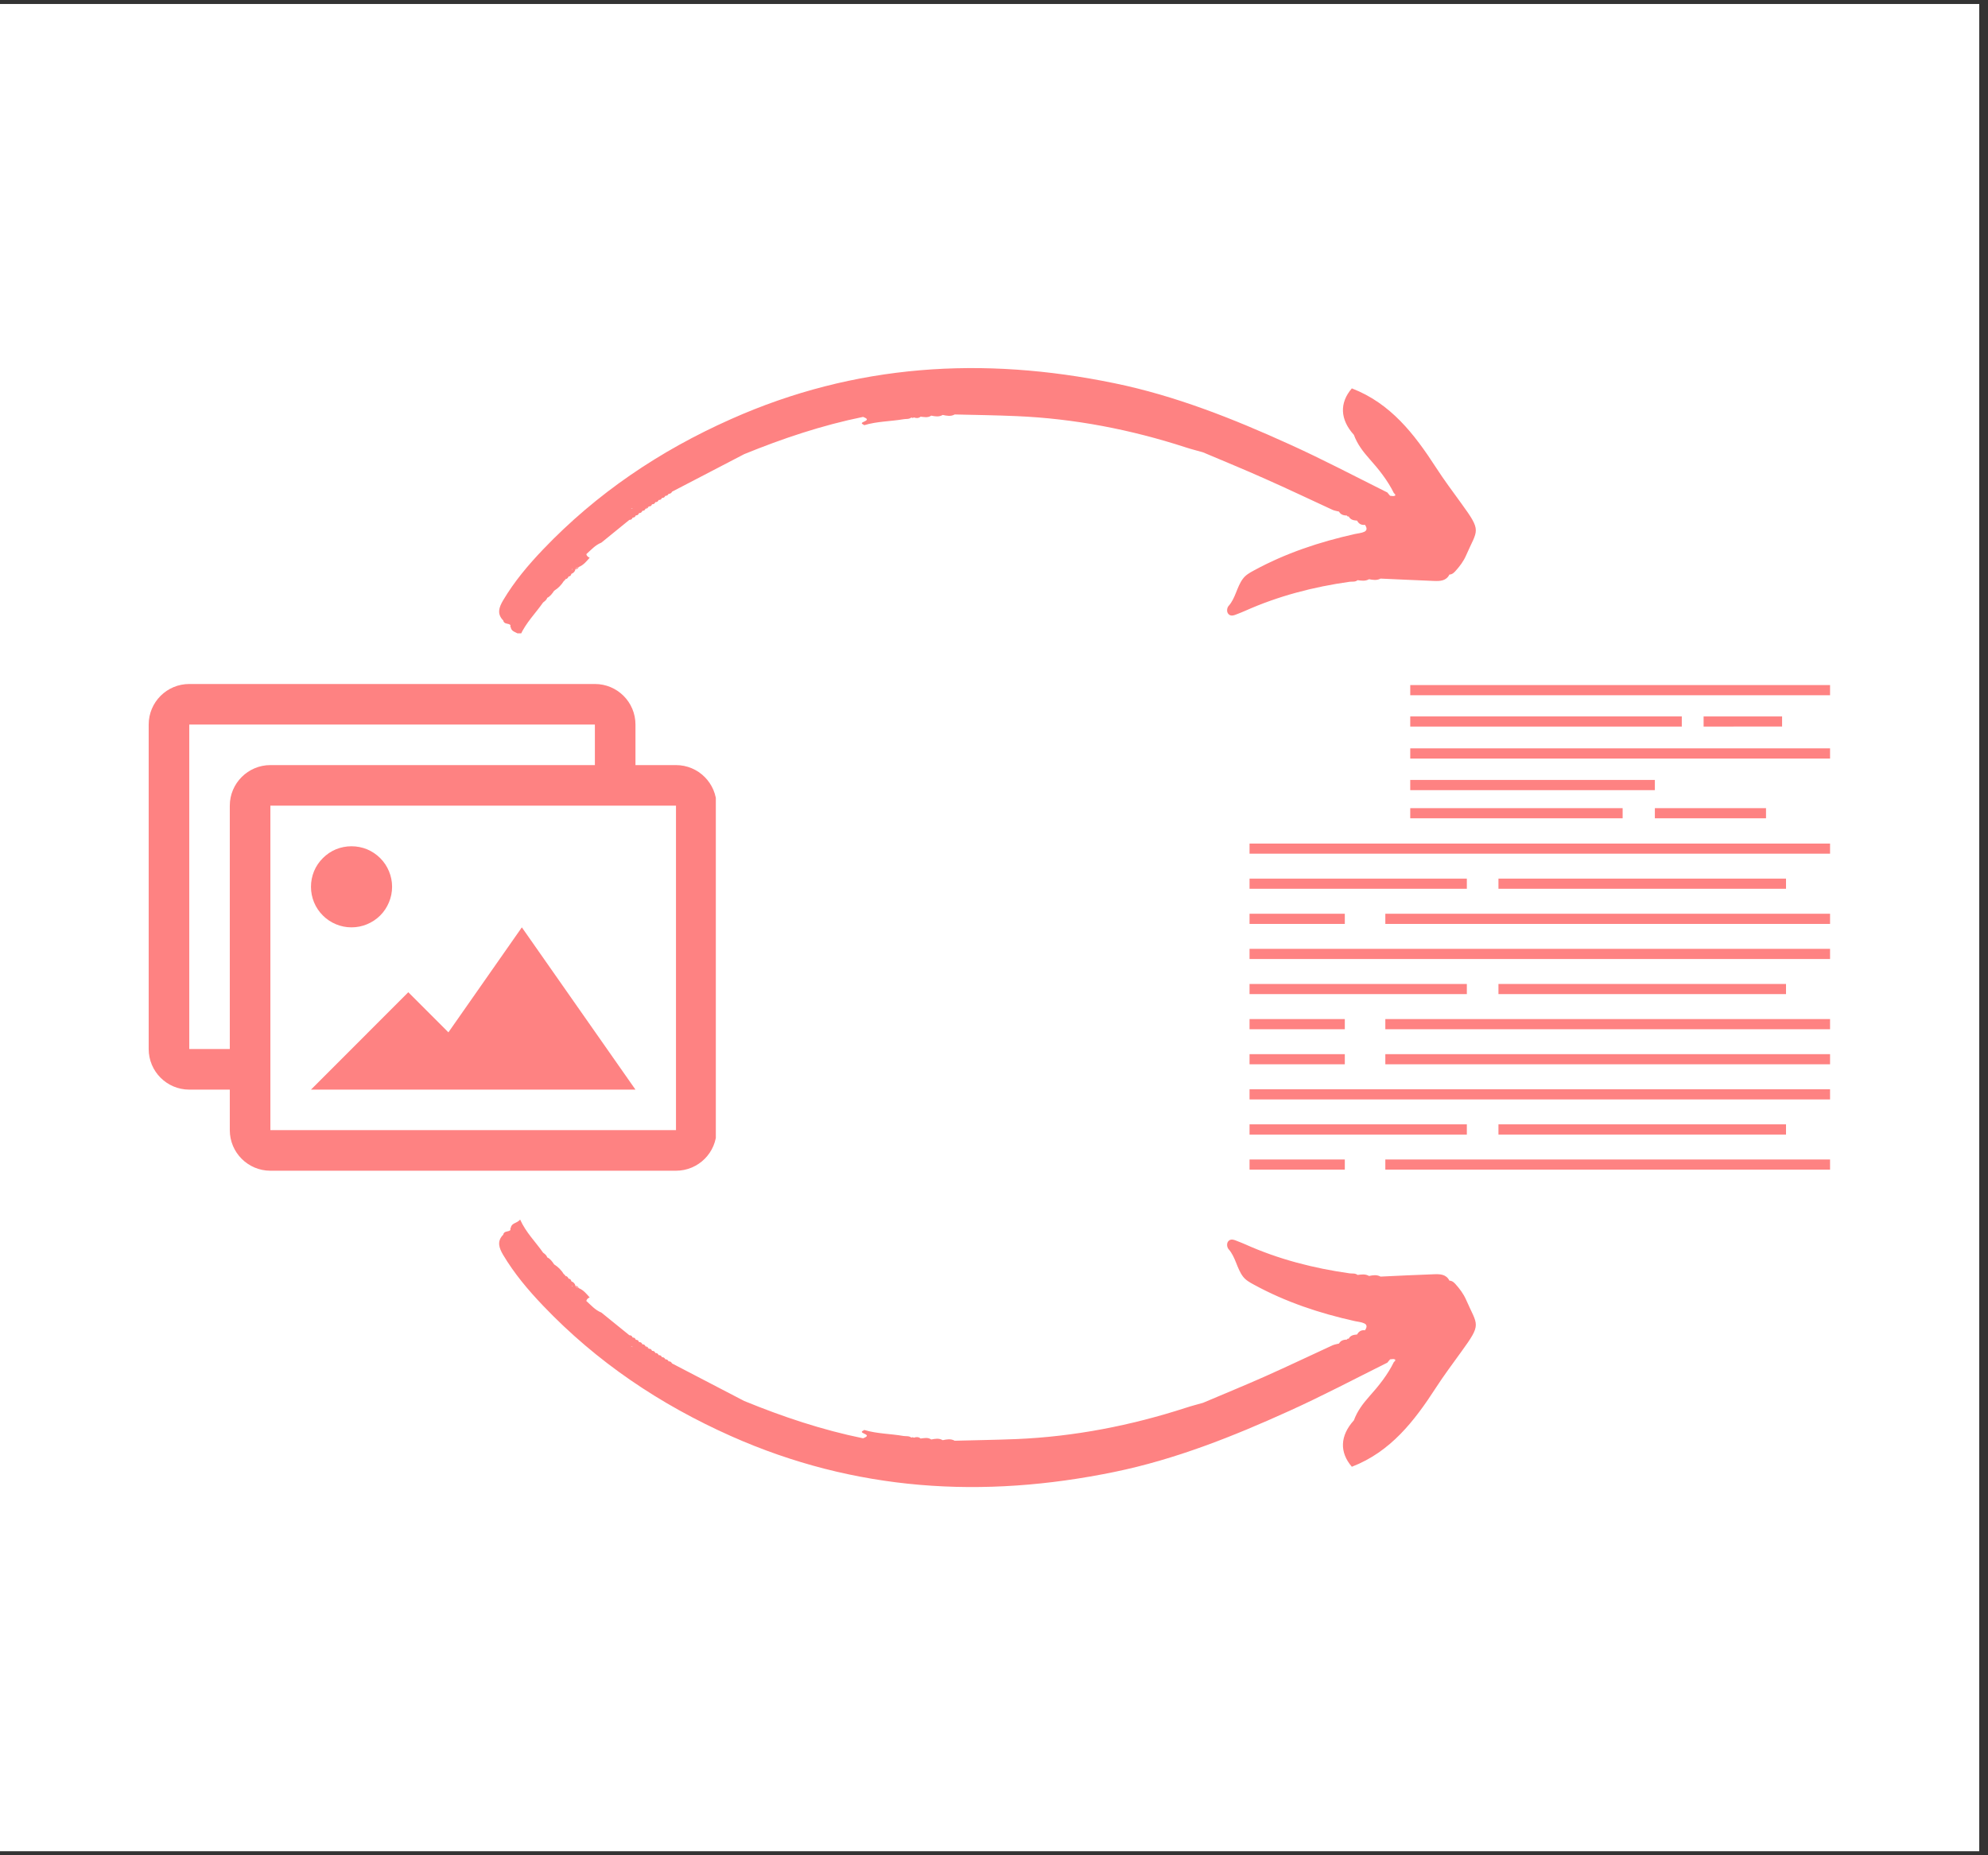 <svg xmlns="http://www.w3.org/2000/svg" xmlns:xlink="http://www.w3.org/1999/xlink" width="150" zoomAndPan="magnify" viewBox="0 0 112.5 105" height="140" preserveAspectRatio="xMidYMid meet" version="1.0"><rect x="0" y="0" width="112.5" height="105" fill="#333333" stroke="none"/><defs><clipPath id="e0581ea7eb"><path d="M 0 0.23 L 112.004 0.23 L 112.004 104.766 L 0 104.766 Z M 0 0.23 " clip-rule="nonzero"/></clipPath><clipPath id="96a7752385"><path d="M 8.398 38.711 L 40.508 38.711 L 40.508 66.34 L 8.398 66.34 Z M 8.398 38.711 " clip-rule="nonzero"/></clipPath><clipPath id="61da67b2b0"><path d="M 70.711 47.684 L 103.562 47.684 L 103.562 48.477 L 70.711 48.477 Z M 70.711 47.684 " clip-rule="nonzero"/></clipPath><clipPath id="7aa1fd1c2e"><path d="M 79.621 38.773 L 103.562 38.773 L 103.562 39.367 L 79.621 39.367 Z M 79.621 38.773 " clip-rule="nonzero"/></clipPath><clipPath id="8b24c41221"><path d="M 79.621 42.336 L 103.562 42.336 L 103.562 42.93 L 79.621 42.93 Z M 79.621 42.336 " clip-rule="nonzero"/></clipPath><clipPath id="7c7418e53e"><path d="M 70.711 49 L 84 49 L 84 51 L 70.711 51 Z M 70.711 49 " clip-rule="nonzero"/></clipPath><clipPath id="3969f94208"><path d="M 70.711 51 L 77 51 L 77 53 L 70.711 53 Z M 70.711 51 " clip-rule="nonzero"/></clipPath><clipPath id="8b993e2317"><path d="M 78.234 51.645 L 103.562 51.645 L 103.562 52.434 L 78.234 52.434 Z M 78.234 51.645 " clip-rule="nonzero"/></clipPath><clipPath id="3c1a0bb52f"><path d="M 70.711 53.621 L 103.562 53.621 L 103.562 54.414 L 70.711 54.414 Z M 70.711 53.621 " clip-rule="nonzero"/></clipPath><clipPath id="a62bc66cce"><path d="M 70.711 55 L 84 55 L 84 57 L 70.711 57 Z M 70.711 55 " clip-rule="nonzero"/></clipPath><clipPath id="a5db8c53c5"><path d="M 70.711 57 L 77 57 L 77 59 L 70.711 59 Z M 70.711 57 " clip-rule="nonzero"/></clipPath><clipPath id="947190df10"><path d="M 78.234 57.582 L 103.562 57.582 L 103.562 58.375 L 78.234 58.375 Z M 78.234 57.582 " clip-rule="nonzero"/></clipPath><clipPath id="cc2b2de052"><path d="M 70.711 59 L 77 59 L 77 61 L 70.711 61 Z M 70.711 59 " clip-rule="nonzero"/></clipPath><clipPath id="4ac5892156"><path d="M 78.234 59.562 L 103.562 59.562 L 103.562 60.355 L 78.234 60.355 Z M 78.234 59.562 " clip-rule="nonzero"/></clipPath><clipPath id="080211ddf5"><path d="M 70.711 61.543 L 103.562 61.543 L 103.562 62.336 L 70.711 62.336 Z M 70.711 61.543 " clip-rule="nonzero"/></clipPath><clipPath id="4e81757231"><path d="M 70.711 63 L 84 63 L 84 65 L 70.711 65 Z M 70.711 63 " clip-rule="nonzero"/></clipPath><clipPath id="ab17417b5f"><path d="M 70.711 65.504 L 76.254 65.504 L 76.254 66.195 L 70.711 66.195 Z M 70.711 65.504 " clip-rule="nonzero"/></clipPath><clipPath id="2b64a2f333"><path d="M 78.234 65.504 L 103.562 65.504 L 103.562 66.195 L 78.234 66.195 Z M 78.234 65.504 " clip-rule="nonzero"/></clipPath><clipPath id="2de0235911"><path d="M 28.008 69.023 L 84 69.023 L 84 84.703 L 28.008 84.703 Z M 28.008 69.023 " clip-rule="nonzero"/></clipPath><clipPath id="dee6c9cb06"><path d="M 28.008 20.289 L 84 20.289 L 84 35.844 L 28.008 35.844 Z M 28.008 20.289 " clip-rule="nonzero"/></clipPath></defs><g clip-path="url(#e0581ea7eb)"><path fill="#ffffff" d="M 0 0.23 L 112.004 0.23 L 112.004 104.77 L 0 104.77 Z M 0 0.23 " fill-opacity="1" fill-rule="nonzero"/><path fill="#ffffff" d="M 0 0.23 L 112.004 0.23 L 112.004 104.77 L 0 104.77 Z M 0 0.23 " fill-opacity="1" fill-rule="nonzero"/></g><g clip-path="url(#96a7752385)"><path fill="#fe8282" d="M 38.254 43.301 L 35.961 43.301 L 35.961 41.008 C 35.961 39.738 34.934 38.711 33.664 38.711 L 10.711 38.711 C 9.441 38.711 8.414 39.738 8.414 41.008 L 8.414 59.371 C 8.414 60.637 9.441 61.668 10.711 61.668 L 13.004 61.668 L 13.004 63.961 C 13.004 65.23 14.035 66.258 15.301 66.258 L 38.254 66.258 C 39.523 66.258 40.551 65.23 40.551 63.961 L 40.551 45.598 C 40.551 44.332 39.523 43.301 38.254 43.301 Z M 13.004 45.598 L 13.004 59.371 L 10.711 59.371 L 10.711 41.008 L 33.664 41.008 L 33.664 43.301 L 15.301 43.301 C 14.035 43.301 13.004 44.332 13.004 45.598 Z M 38.254 63.961 L 15.301 63.961 L 15.301 45.598 L 38.254 45.598 Z M 38.254 63.961 " fill-opacity="1" fill-rule="nonzero"/></g><path fill="#fe8282" d="M 22.188 50.188 C 22.188 50.492 22.129 50.785 22.012 51.066 C 21.895 51.348 21.73 51.598 21.516 51.812 C 21.301 52.027 21.051 52.191 20.77 52.309 C 20.488 52.426 20.195 52.484 19.891 52.484 C 19.586 52.484 19.293 52.426 19.012 52.309 C 18.73 52.191 18.484 52.027 18.27 51.812 C 18.055 51.598 17.887 51.348 17.77 51.066 C 17.656 50.785 17.598 50.492 17.598 50.188 C 17.598 49.883 17.656 49.59 17.77 49.309 C 17.887 49.027 18.055 48.781 18.27 48.566 C 18.484 48.352 18.73 48.184 19.012 48.066 C 19.293 47.953 19.586 47.895 19.891 47.895 C 20.195 47.895 20.488 47.953 20.77 48.066 C 21.051 48.184 21.301 48.352 21.516 48.566 C 21.73 48.781 21.895 49.027 22.012 49.309 C 22.129 49.59 22.188 49.883 22.188 50.188 Z M 22.188 50.188 " fill-opacity="1" fill-rule="nonzero"/><path fill="#fe8282" d="M 29.531 52.484 L 25.375 58.426 L 23.105 56.156 L 17.598 61.668 L 35.961 61.668 Z M 29.531 52.484 " fill-opacity="1" fill-rule="nonzero"/><g clip-path="url(#61da67b2b0)"><path fill="#fe8282" d="M 103.605 48.316 L 70.711 48.316 L 70.711 47.742 L 103.605 47.742 L 103.605 48.316 " fill-opacity="1" fill-rule="nonzero"/></g><g clip-path="url(#7aa1fd1c2e)"><path fill="#fe8282" d="M 103.605 39.348 L 79.805 39.348 L 79.805 38.773 L 103.605 38.773 L 103.605 39.348 " fill-opacity="1" fill-rule="nonzero"/></g><path fill="#fe8282" d="M 95.172 41.121 L 79.805 41.121 L 79.805 40.547 L 95.172 40.547 L 95.172 41.121 " fill-opacity="1" fill-rule="nonzero"/><path fill="#fe8282" d="M 100.848 41.117 L 96.406 41.121 L 96.406 40.547 L 100.848 40.547 L 100.848 41.117 " fill-opacity="1" fill-rule="nonzero"/><g clip-path="url(#8b24c41221)"><path fill="#fe8282" d="M 103.605 42.93 L 79.805 42.93 L 79.805 42.355 L 103.605 42.355 L 103.605 42.93 " fill-opacity="1" fill-rule="nonzero"/></g><path fill="#fe8282" d="M 93.648 44.719 L 79.805 44.719 L 79.805 44.141 L 93.648 44.141 L 93.648 44.719 " fill-opacity="1" fill-rule="nonzero"/><path fill="#fe8282" d="M 91.824 46.312 L 79.805 46.312 L 79.805 45.738 L 91.824 45.738 L 91.824 46.312 " fill-opacity="1" fill-rule="nonzero"/><path fill="#fe8282" d="M 99.938 46.312 L 93.648 46.312 L 93.648 45.738 L 99.938 45.738 L 99.938 46.312 " fill-opacity="1" fill-rule="nonzero"/><g clip-path="url(#7c7418e53e)"><path fill="#fe8282" d="M 83.008 50.301 L 70.711 50.301 L 70.711 49.727 L 83.008 49.727 L 83.008 50.301 " fill-opacity="1" fill-rule="nonzero"/></g><path fill="#fe8282" d="M 101.07 50.301 L 84.797 50.301 L 84.797 49.727 L 101.07 49.727 L 101.07 50.301 " fill-opacity="1" fill-rule="nonzero"/><g clip-path="url(#3969f94208)"><path fill="#fe8282" d="M 76.102 52.289 L 70.711 52.289 L 70.711 51.715 L 76.102 51.715 L 76.102 52.289 " fill-opacity="1" fill-rule="nonzero"/></g><g clip-path="url(#8b993e2317)"><path fill="#fe8282" d="M 103.605 52.289 L 78.395 52.289 L 78.395 51.715 L 103.605 51.715 L 103.605 52.289 " fill-opacity="1" fill-rule="nonzero"/></g><g clip-path="url(#3c1a0bb52f)"><path fill="#fe8282" d="M 103.605 54.277 L 70.711 54.277 L 70.711 53.699 L 103.605 53.699 L 103.605 54.277 " fill-opacity="1" fill-rule="nonzero"/></g><g clip-path="url(#a62bc66cce)"><path fill="#fe8282" d="M 83.008 56.262 L 70.711 56.262 L 70.711 55.688 L 83.008 55.688 L 83.008 56.262 " fill-opacity="1" fill-rule="nonzero"/></g><path fill="#fe8282" d="M 101.07 56.262 L 84.797 56.262 L 84.797 55.688 L 101.07 55.688 L 101.07 56.262 " fill-opacity="1" fill-rule="nonzero"/><g clip-path="url(#a5db8c53c5)"><path fill="#fe8282" d="M 76.102 58.25 L 70.711 58.25 L 70.711 57.676 L 76.102 57.676 L 76.102 58.25 " fill-opacity="1" fill-rule="nonzero"/></g><g clip-path="url(#947190df10)"><path fill="#fe8282" d="M 103.605 58.25 L 78.395 58.25 L 78.395 57.676 L 103.605 57.676 L 103.605 58.25 " fill-opacity="1" fill-rule="nonzero"/></g><g clip-path="url(#cc2b2de052)"><path fill="#fe8282" d="M 76.102 60.234 L 70.711 60.234 L 70.711 59.66 L 76.102 59.66 L 76.102 60.234 " fill-opacity="1" fill-rule="nonzero"/></g><g clip-path="url(#4ac5892156)"><path fill="#fe8282" d="M 103.605 60.234 L 78.395 60.234 L 78.395 59.66 L 103.605 59.66 L 103.605 60.234 " fill-opacity="1" fill-rule="nonzero"/></g><g clip-path="url(#080211ddf5)"><path fill="#fe8282" d="M 103.605 62.223 L 70.711 62.223 L 70.711 61.648 L 103.605 61.648 L 103.605 62.223 " fill-opacity="1" fill-rule="nonzero"/></g><g clip-path="url(#4e81757231)"><path fill="#fe8282" d="M 83.008 64.211 L 70.711 64.211 L 70.711 63.633 L 83.008 63.633 L 83.008 64.211 " fill-opacity="1" fill-rule="nonzero"/></g><path fill="#fe8282" d="M 101.07 64.211 L 84.797 64.211 L 84.797 63.633 L 101.07 63.633 L 101.07 64.211 " fill-opacity="1" fill-rule="nonzero"/><g clip-path="url(#ab17417b5f)"><path fill="#fe8282" d="M 76.102 66.195 L 70.711 66.195 L 70.711 65.621 L 76.102 65.621 L 76.102 66.195 " fill-opacity="1" fill-rule="nonzero"/></g><g clip-path="url(#2b64a2f333)"><path fill="#fe8282" d="M 103.605 66.195 L 78.395 66.195 L 78.395 65.621 L 103.605 65.621 L 103.605 66.195 " fill-opacity="1" fill-rule="nonzero"/></g><g clip-path="url(#2de0235911)"><path fill="#fe8282" d="M 28.906 69.484 C 28.875 69.523 28.871 69.566 28.891 69.609 C 28.781 69.738 28.523 69.641 28.48 69.875 C 28.102 70.25 28.246 70.637 28.469 71.016 C 29.098 72.074 29.887 73.012 30.734 73.898 C 33.773 77.082 37.336 79.48 41.359 81.273 C 48.383 84.402 55.633 84.836 63.062 83.305 C 66.508 82.598 69.766 81.301 72.961 79.852 C 74.844 79 76.664 78.039 78.508 77.121 C 78.562 77.059 78.609 76.996 78.664 76.934 C 78.754 76.93 78.855 76.898 78.93 76.934 C 78.93 76.934 78.93 76.934 78.934 76.934 C 78.988 76.961 78.949 77.047 78.883 77.078 C 78.527 77.805 78.027 78.43 77.492 79.027 C 77.129 79.438 76.805 79.863 76.617 80.383 C 75.824 81.258 75.797 82.195 76.5 83.012 C 78.699 82.164 80.039 80.422 81.258 78.539 C 81.711 77.84 82.211 77.172 82.699 76.496 C 83.875 74.879 83.613 75.047 82.965 73.559 C 82.82 73.227 82.598 72.93 82.352 72.66 C 82.258 72.562 82.168 72.48 82.023 72.48 C 81.836 72.109 81.488 72.105 81.148 72.117 C 80.141 72.152 79.133 72.203 78.125 72.25 C 77.914 72.133 77.691 72.168 77.473 72.215 C 77.266 72.09 77.043 72.129 76.824 72.156 C 76.691 72.047 76.527 72.086 76.375 72.066 C 74.324 71.777 72.34 71.266 70.445 70.414 C 70.301 70.348 70.156 70.297 70.012 70.238 C 69.84 70.168 69.645 70.086 69.508 70.25 C 69.402 70.371 69.434 70.594 69.523 70.695 C 69.926 71.148 69.984 71.77 70.336 72.242 C 70.492 72.449 70.719 72.578 70.953 72.703 C 72.754 73.688 74.68 74.328 76.672 74.77 C 76.852 74.809 77.039 74.82 77.203 74.898 C 77.395 74.984 77.34 75.145 77.246 75.289 C 77.039 75.262 76.891 75.348 76.797 75.527 C 76.602 75.543 76.418 75.57 76.32 75.77 C 76.273 75.75 76.242 75.762 76.227 75.812 C 76.043 75.82 75.871 75.859 75.773 76.039 C 75.648 76.07 75.516 76.09 75.402 76.141 C 74.129 76.727 72.863 77.332 71.582 77.902 C 70.422 78.418 69.242 78.898 68.074 79.395 C 67.746 79.488 67.422 79.57 67.102 79.676 C 63.988 80.684 60.801 81.305 57.531 81.445 C 56.363 81.492 55.195 81.508 54.027 81.539 C 53.805 81.414 53.574 81.461 53.348 81.508 C 53.137 81.383 52.918 81.426 52.699 81.469 C 52.508 81.336 52.301 81.391 52.098 81.414 C 51.977 81.312 51.848 81.32 51.715 81.367 C 51.668 81.336 51.621 81.332 51.574 81.363 C 51.441 81.254 51.277 81.293 51.129 81.27 C 50.391 81.141 49.637 81.148 48.91 80.93 C 48.848 80.988 48.633 81.02 48.895 81.133 C 49.07 81.207 49.078 81.258 49.031 81.301 C 48.992 81.34 48.906 81.371 48.844 81.402 C 46.527 80.93 44.297 80.184 42.113 79.289 C 41.918 79.188 41.719 79.086 41.527 78.984 C 40.359 78.379 39.195 77.77 38.031 77.164 C 38.008 77.117 37.973 77.082 37.934 77.062 C 37.902 77.051 37.871 77.047 37.836 77.047 C 37.801 76.965 37.734 76.926 37.648 76.93 C 37.613 76.848 37.551 76.809 37.461 76.812 C 37.426 76.727 37.363 76.691 37.273 76.695 C 37.238 76.609 37.176 76.57 37.086 76.574 C 37.055 76.488 36.992 76.449 36.902 76.453 L 36.898 76.453 C 36.871 76.367 36.809 76.328 36.719 76.332 L 36.715 76.332 C 36.66 76.285 36.598 76.246 36.535 76.207 L 36.531 76.203 C 36.5 76.117 36.441 76.078 36.352 76.082 L 36.348 76.078 C 36.316 75.992 36.258 75.953 36.168 75.957 L 36.16 75.953 C 36.16 75.953 36.16 75.949 36.16 75.949 C 36.16 75.949 36.16 75.953 36.16 75.953 C 36.133 75.863 36.074 75.824 35.984 75.828 L 35.98 75.824 C 35.953 75.738 35.891 75.695 35.801 75.699 C 35.77 75.613 35.711 75.566 35.617 75.57 C 35.09 75.141 34.559 74.711 34.031 74.285 C 33.684 74.148 33.445 73.867 33.18 73.629 C 33.188 73.586 33.207 73.555 33.23 73.523 C 33.266 73.48 33.312 73.449 33.371 73.43 C 33.191 73.23 33.023 73.012 32.758 72.906 C 32.676 72.883 32.602 72.848 32.539 72.781 C 32.613 72.824 32.684 72.867 32.758 72.906 C 32.715 72.832 32.66 72.766 32.566 72.777 C 32.539 72.645 32.453 72.562 32.332 72.516 C 32.316 72.426 32.27 72.375 32.176 72.367 C 32.141 72.285 32.09 72.223 31.992 72.211 C 31.98 72.168 31.957 72.137 31.91 72.117 C 31.77 71.887 31.586 71.703 31.359 71.559 C 31.25 71.402 31.145 71.242 30.965 71.16 C 30.93 71.035 30.828 70.969 30.734 70.895 C 30.305 70.281 29.762 69.754 29.434 69.023 C 29.254 69.242 28.953 69.203 28.906 69.484 Z M 76.254 75.965 C 76.25 75.965 76.25 75.965 76.25 75.965 C 76.25 75.969 76.25 75.969 76.25 75.969 C 76.25 75.969 76.246 75.965 76.246 75.965 C 76.246 75.965 76.25 75.965 76.25 75.965 C 76.25 75.965 76.25 75.961 76.246 75.961 C 76.25 75.961 76.25 75.965 76.254 75.965 Z M 35.77 76.203 C 35.781 76.215 35.793 76.23 35.805 76.242 C 35.801 76.238 35.797 76.238 35.793 76.234 C 35.781 76.227 35.77 76.219 35.754 76.207 C 35.758 76.207 35.762 76.207 35.77 76.203 Z M 38.02 77.164 C 38.02 77.168 38.016 77.168 38.016 77.168 C 38.012 77.172 38.008 77.18 38.004 77.184 L 37.992 77.199 L 38.016 77.168 C 38.016 77.164 38.016 77.164 38.016 77.164 C 38.016 77.164 38.016 77.164 38.02 77.164 Z M 35.691 76.234 C 35.711 76.227 35.734 76.215 35.75 76.211 C 35.766 76.219 35.777 76.227 35.789 76.234 C 35.758 76.219 35.727 76.219 35.691 76.234 Z M 35.871 76.297 C 35.883 76.305 35.898 76.316 35.91 76.328 C 35.91 76.328 35.914 76.328 35.914 76.332 C 35.898 76.316 35.883 76.305 35.871 76.297 Z M 29.301 70.844 C 29.301 70.844 29.297 70.844 29.297 70.844 C 29.297 70.844 29.293 70.84 29.293 70.84 C 29.293 70.836 29.293 70.836 29.293 70.832 C 29.297 70.836 29.297 70.84 29.301 70.844 Z M 29.496 71.117 C 29.496 71.121 29.496 71.125 29.5 71.125 C 29.5 71.121 29.496 71.117 29.496 71.117 Z M 32.406 72.766 C 32.391 72.773 32.375 72.781 32.363 72.793 C 32.359 72.785 32.359 72.773 32.355 72.762 C 32.371 72.766 32.387 72.766 32.406 72.766 Z M 32.035 72.309 C 32.012 72.293 31.996 72.266 31.984 72.238 C 31.984 72.238 31.984 72.238 31.988 72.238 C 32 72.266 32.012 72.289 32.035 72.309 Z M 32.035 72.309 " fill-opacity="1" fill-rule="nonzero"/></g><path fill="#fe8282" d="M 36.523 76.203 C 36.586 76.246 36.645 76.285 36.703 76.328 C 36.672 76.238 36.613 76.199 36.523 76.203 Z M 36.523 76.203 " fill-opacity="1" fill-rule="nonzero"/><g clip-path="url(#dee6c9cb06)"><path fill="#fe8282" d="M 28.906 35.512 C 28.875 35.473 28.871 35.426 28.891 35.383 C 28.781 35.254 28.523 35.352 28.48 35.117 C 28.102 34.742 28.246 34.359 28.469 33.98 C 29.098 32.918 29.887 31.98 30.734 31.094 C 33.773 27.914 37.336 25.512 41.359 23.723 C 48.383 20.59 55.633 20.156 63.062 21.688 C 66.508 22.395 69.766 23.691 72.961 25.141 C 74.844 25.992 76.664 26.953 78.508 27.871 C 78.562 27.934 78.609 27.996 78.664 28.059 C 78.754 28.062 78.855 28.094 78.93 28.059 C 78.93 28.059 78.93 28.059 78.934 28.059 C 78.988 28.031 78.949 27.949 78.883 27.914 C 78.527 27.191 78.027 26.562 77.492 25.965 C 77.129 25.555 76.805 25.129 76.617 24.613 C 75.824 23.734 75.797 22.797 76.5 21.98 C 78.699 22.828 80.039 24.57 81.258 26.453 C 81.711 27.156 82.211 27.82 82.699 28.496 C 83.875 30.113 83.613 29.945 82.965 31.434 C 82.82 31.77 82.598 32.062 82.352 32.332 C 82.258 32.43 82.168 32.516 82.023 32.516 C 81.836 32.887 81.488 32.891 81.148 32.879 C 80.141 32.84 79.133 32.789 78.125 32.746 C 77.914 32.859 77.691 32.824 77.473 32.781 C 77.266 32.902 77.043 32.863 76.824 32.836 C 76.691 32.949 76.527 32.906 76.375 32.926 C 74.324 33.215 72.34 33.73 70.445 34.578 C 70.301 34.645 70.156 34.695 70.012 34.754 C 69.84 34.824 69.645 34.906 69.508 34.742 C 69.402 34.621 69.434 34.398 69.523 34.297 C 69.926 33.848 69.984 33.223 70.336 32.754 C 70.492 32.543 70.719 32.414 70.953 32.289 C 72.754 31.305 74.68 30.668 76.672 30.223 C 76.852 30.184 77.039 30.172 77.203 30.098 C 77.395 30.008 77.34 29.848 77.246 29.703 C 77.039 29.73 76.891 29.648 76.797 29.465 C 76.602 29.453 76.418 29.422 76.32 29.223 C 76.273 29.246 76.242 29.23 76.227 29.18 C 76.043 29.172 75.871 29.137 75.773 28.953 C 75.648 28.922 75.516 28.906 75.402 28.852 C 74.129 28.266 72.863 27.66 71.582 27.094 C 70.422 26.574 69.242 26.094 68.074 25.598 C 67.746 25.504 67.422 25.426 67.102 25.32 C 63.988 24.309 60.801 23.691 57.531 23.551 C 56.363 23.5 55.195 23.484 54.027 23.457 C 53.805 23.582 53.574 23.531 53.348 23.484 C 53.137 23.609 52.918 23.566 52.699 23.523 C 52.508 23.656 52.301 23.602 52.098 23.582 C 51.977 23.68 51.848 23.672 51.715 23.625 C 51.668 23.66 51.621 23.66 51.574 23.629 C 51.441 23.738 51.277 23.699 51.129 23.727 C 50.391 23.852 49.637 23.844 48.91 24.062 C 48.848 24.004 48.633 23.973 48.895 23.863 C 49.07 23.789 49.078 23.734 49.031 23.691 C 48.992 23.656 48.906 23.625 48.844 23.594 C 46.527 24.066 44.297 24.812 42.113 25.703 C 41.918 25.805 41.719 25.906 41.527 26.008 C 40.359 26.617 39.195 27.223 38.031 27.828 C 38.008 27.879 37.973 27.91 37.934 27.93 C 37.902 27.941 37.871 27.949 37.836 27.949 C 37.801 28.027 37.734 28.066 37.648 28.062 C 37.613 28.148 37.551 28.184 37.461 28.18 C 37.426 28.266 37.363 28.301 37.273 28.297 C 37.238 28.383 37.176 28.426 37.086 28.418 C 37.055 28.504 36.992 28.543 36.902 28.539 L 36.898 28.539 C 36.871 28.625 36.809 28.668 36.719 28.66 L 36.715 28.664 C 36.66 28.707 36.598 28.746 36.535 28.785 L 36.531 28.789 C 36.5 28.875 36.441 28.914 36.352 28.91 L 36.348 28.914 C 36.316 29 36.258 29.043 36.168 29.039 L 36.16 29.043 C 36.133 29.129 36.074 29.172 35.984 29.168 L 35.98 29.168 C 35.953 29.254 35.891 29.297 35.801 29.293 C 35.77 29.383 35.711 29.426 35.617 29.422 C 35.09 29.852 34.559 30.281 34.031 30.711 C 33.684 30.848 33.445 31.125 33.18 31.363 C 33.188 31.406 33.207 31.438 33.23 31.469 C 33.266 31.512 33.312 31.543 33.371 31.562 C 33.191 31.766 33.023 31.98 32.758 32.086 C 32.676 32.109 32.602 32.145 32.539 32.211 C 32.613 32.172 32.684 32.125 32.758 32.086 C 32.715 32.164 32.66 32.227 32.566 32.215 C 32.539 32.348 32.453 32.43 32.332 32.48 C 32.316 32.566 32.27 32.621 32.176 32.625 C 32.141 32.707 32.09 32.77 31.992 32.781 C 31.98 32.824 31.957 32.859 31.91 32.879 C 31.77 33.105 31.586 33.293 31.359 33.434 C 31.25 33.59 31.145 33.75 30.965 33.836 C 30.93 33.957 30.828 34.023 30.734 34.098 C 30.305 34.711 29.762 35.242 29.434 35.969 C 29.254 35.754 28.953 35.789 28.906 35.512 Z M 76.254 29.027 C 76.25 29.027 76.25 29.027 76.25 29.027 C 76.25 29.023 76.25 29.023 76.25 29.023 C 76.25 29.023 76.246 29.027 76.246 29.027 C 76.246 29.027 76.25 29.027 76.25 29.027 C 76.25 29.031 76.25 29.031 76.246 29.035 C 76.25 29.031 76.25 29.031 76.254 29.027 Z M 35.77 28.789 C 35.781 28.777 35.793 28.766 35.805 28.75 C 35.801 28.754 35.797 28.758 35.793 28.758 C 35.781 28.766 35.77 28.773 35.754 28.785 C 35.758 28.785 35.762 28.785 35.77 28.789 Z M 38.02 27.828 C 38.02 27.824 38.016 27.824 38.016 27.824 C 38.012 27.82 38.008 27.812 38.004 27.809 L 37.992 27.793 L 38.016 27.824 C 38.016 27.828 38.016 27.828 38.016 27.828 C 38.016 27.828 38.016 27.828 38.02 27.828 Z M 35.691 28.762 C 35.711 28.77 35.734 28.777 35.75 28.781 C 35.766 28.773 35.777 28.766 35.789 28.758 C 35.758 28.773 35.727 28.773 35.691 28.762 Z M 35.871 28.699 C 35.883 28.688 35.898 28.676 35.91 28.668 C 35.91 28.664 35.914 28.664 35.914 28.664 C 35.898 28.676 35.883 28.688 35.871 28.699 Z M 29.301 34.148 C 29.301 34.148 29.297 34.152 29.297 34.152 C 29.297 34.152 29.293 34.152 29.293 34.152 C 29.293 34.156 29.293 34.156 29.293 34.16 C 29.297 34.156 29.297 34.152 29.301 34.148 Z M 29.496 33.879 C 29.496 33.875 29.496 33.871 29.5 33.867 C 29.5 33.871 29.496 33.875 29.496 33.879 Z M 32.406 32.227 C 32.391 32.219 32.375 32.211 32.363 32.199 C 32.359 32.211 32.359 32.219 32.355 32.23 C 32.371 32.227 32.387 32.227 32.406 32.227 Z M 32.035 32.684 C 32.012 32.699 31.996 32.727 31.984 32.758 C 31.984 32.758 31.984 32.758 31.988 32.758 C 32 32.727 32.012 32.703 32.035 32.684 Z M 32.035 32.684 " fill-opacity="1" fill-rule="nonzero"/></g><path fill="#fe8282" d="M 36.523 28.789 C 36.586 28.746 36.645 28.707 36.703 28.668 C 36.672 28.754 36.613 28.793 36.523 28.789 Z M 36.523 28.789 " fill-opacity="1" fill-rule="nonzero"/></svg>